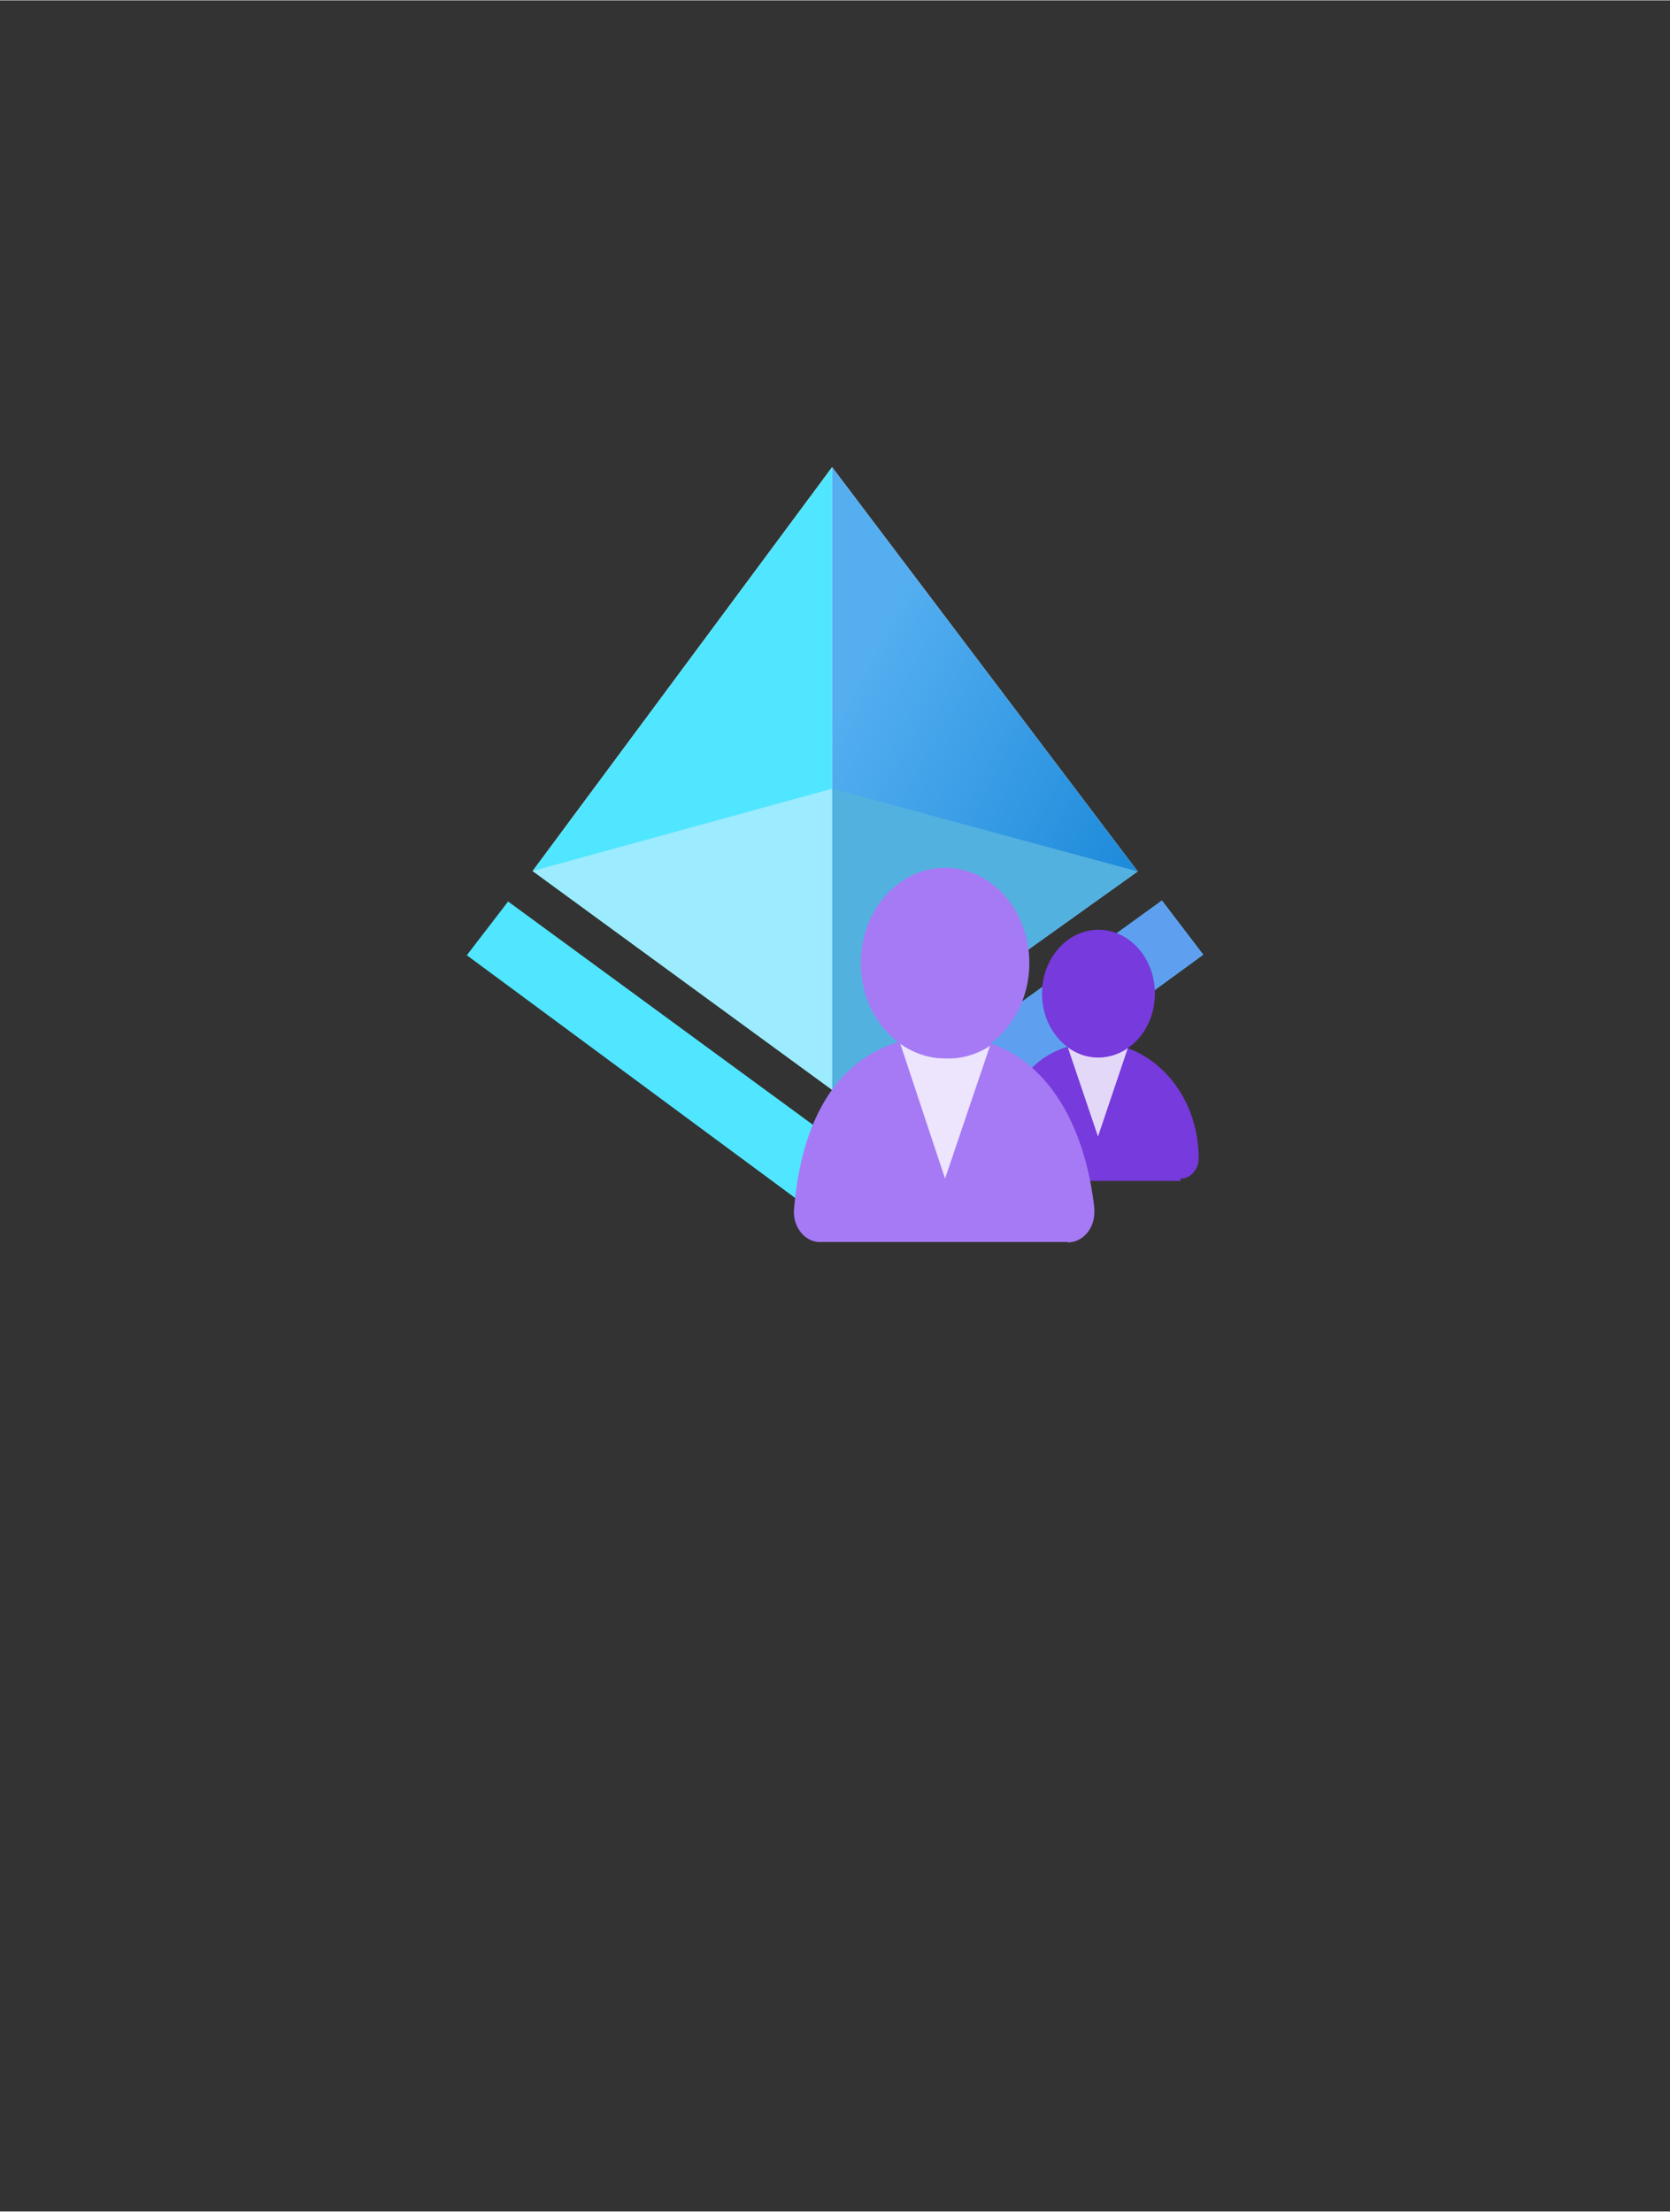 <?xml version="1.0" encoding="UTF-8" standalone="no"?>
<!DOCTYPE svg PUBLIC "-//W3C//DTD SVG 1.1//EN" "http://www.w3.org/Graphics/SVG/1.1/DTD/svg11.dtd">
<!-- Generated by Microsoft Visio, SVG Export Azure Active Directory B2B.svg Page-1 -->
<svg xmlns="http://www.w3.org/2000/svg" xmlns:xlink="http://www.w3.org/1999/xlink" xmlns:ev="http://www.w3.org/2001/xml-events"
		width="1.696in" height="2.246in" viewBox="0 0 122.142 161.701" xml:space="preserve" color-interpolation-filters="sRGB"
		class="st10">
	<rect x="0" y="0" width="122.142" height="161.701" fill="#333333" stroke="none"/>
	<style type="text/css">
	<![CDATA[
		.st1 {fill:#50e6ff;stroke:none;stroke-linecap:butt;stroke-width:34.142}
		.st2 {fill:#ffffff;stroke:none;stroke-linecap:butt;stroke-width:34.142}
		.st3 {fill:url(#grad0-11);stroke:none;stroke-linecap:butt;stroke-width:34.142}
		.st4 {fill:#53b1e0;stroke:none;stroke-linecap:butt;stroke-width:34.142}
		.st5 {fill:#9cebff;stroke:none;stroke-linecap:butt;stroke-width:34.142}
		.st6 {fill:#5ea0ef;stroke:none;stroke-linecap:butt;stroke-width:34.142}
		.st7 {fill:#773adc;stroke:none;stroke-linecap:butt;stroke-width:34.142}
		.st8 {fill:#ffffff;fill-opacity:0.8;stroke:none;stroke-linecap:butt;stroke-width:34.142}
		.st9 {fill:#a67af4;stroke:none;stroke-linecap:butt;stroke-width:34.142}
		.st10 {fill:none;fill-rule:evenodd;font-size:12px;overflow:visible;stroke-linecap:square;stroke-miterlimit:3}
	]]>
	</style>

	<defs id="Patterns_And_Gradients">
		<linearGradient id="grad0-11" x1="0" y1="0" x2="1" y2="0" gradientTransform="rotate(-133.57 0.5 0.5)">
			<stop offset="0" stop-color="#1988d9" stop-opacity="1"/>
			<stop offset="0.9" stop-color="#54aef0" stop-opacity="1"/>
		</linearGradient>
	</defs>
	<g>
		<title>Page-1</title>
		<g id="group4967-1" transform="translate(34.142,-70.866)">
			<title>Azure Active Directory B2B</title>
			<g id="shape4968-2" transform="translate(0,-1.252)">
				<title>path4</title>
				<path d="M3.02 138.02 L26.72 155.38 L50.84 137.95 L53.86 141.91 L26.72 161.7 L0 141.95 L3.02 138.02 Z" class="st1"/>
			</g>
			<g id="shape4969-4" transform="translate(4.817,-11.163)">
				<title>path6</title>
				<path d="M0 145.7 L21.9 116.17 L44.25 145.73 L21.9 161.7 L0 145.7 Z" class="st2"/>
			</g>
			<g id="shape4970-6" transform="translate(4.817,-11.163)">
				<title>path8</title>
				<path d="M21.9 116.17 L21.9 161.7 L0 145.7 L21.9 116.17 Z" class="st1"/>
			</g>
			<g id="shape4971-8" transform="translate(26.72,-11.163)">
				<title>path10</title>
				<path d="M0 116.17 L0 161.7 L22.35 145.73 L0 116.17 Z" class="st3"/>
			</g>
			<g id="shape4972-12" transform="translate(26.72,-11.163)">
				<title>path12</title>
				<path d="M0 139.68 L22.35 145.73 L0 161.7 L0 139.68 Z" class="st4"/>
			</g>
			<g id="shape4973-14" transform="translate(4.817,-11.163)">
				<title>path14</title>
				<path d="M21.9 161.7 L0 145.7 L21.9 139.68 L21.9 161.7 Z" class="st5"/>
			</g>
			<g id="shape4974-16" transform="translate(26.72,-1.252)">
				<title>path16</title>
				<path d="M0 161.7 L27.14 141.91 L24.12 137.95 L0 155.38 L0 161.7 Z" class="st6"/>
			</g>
			<g id="shape4975-18" transform="translate(38.808,-4.499)">
				<title>path18</title>
				<path d="M13.4 161.53 A1.488 1.317 -90 0 0 14.72 160.04 A8.457 7.48 -90 0 0 7.39 151.59 C2.81 151.59 0.45
							 154.8 0 160.04 A1.522 1.346 -90 0 0 1.17 161.7 L13.4 161.7 L13.4 161.53 Z" class="st7"/>
			</g>
			<g id="shape4976-20" transform="translate(43.954,-7.746)">
				<title>path20</title>
				<path d="M2.24 155.92 A4.567 4.039 90 0 1 -0 155.17 L2.21 161.7 L4.4 155.21 A4.668 4.129 90 0 1 2.24 155.92
							 Z" class="st8"/>
			</g>
			<g id="shape4977-22" transform="translate(42.069,-13.53)">
				<title>circle22</title>
				<ellipse cx="4.129" cy="157.033" rx="4.129" ry="4.668" class="st7"/>
			</g>
			<g id="shape4978-24" transform="translate(23.937,0)">
				<title>path24</title>
				<path d="M19.99 161.7 A2.199 1.945 -90 0 0 21.96 159.47 L21.96 159.2 C21.18 152.26 17.68 146.58 10.98 146.58
							 C4.28 146.58 0.66 151.38 0 159.23 A2.199 1.945 -90 0 0 1.74 161.67 L20.02 161.67 L19.99 161.7 Z"
						class="st9"/>
			</g>
			<g id="shape4979-26" transform="translate(31.687,-4.668)">
				<title>path26</title>
				<path d="M3.32 152.91 A6.765 5.984 90 0 1 0 151.79 L3.29 161.7 L6.58 151.99 A6.765 5.984 90 0 1 3.32 152.91
							 Z" class="st8"/>
			</g>
			<g id="shape4980-28" transform="translate(28.814,-13.463)">
				<title>circle28</title>
				<ellipse cx="6.164" cy="154.733" rx="6.164" ry="6.968" class="st9"/>
			</g>
		</g>
	</g>
</svg>
